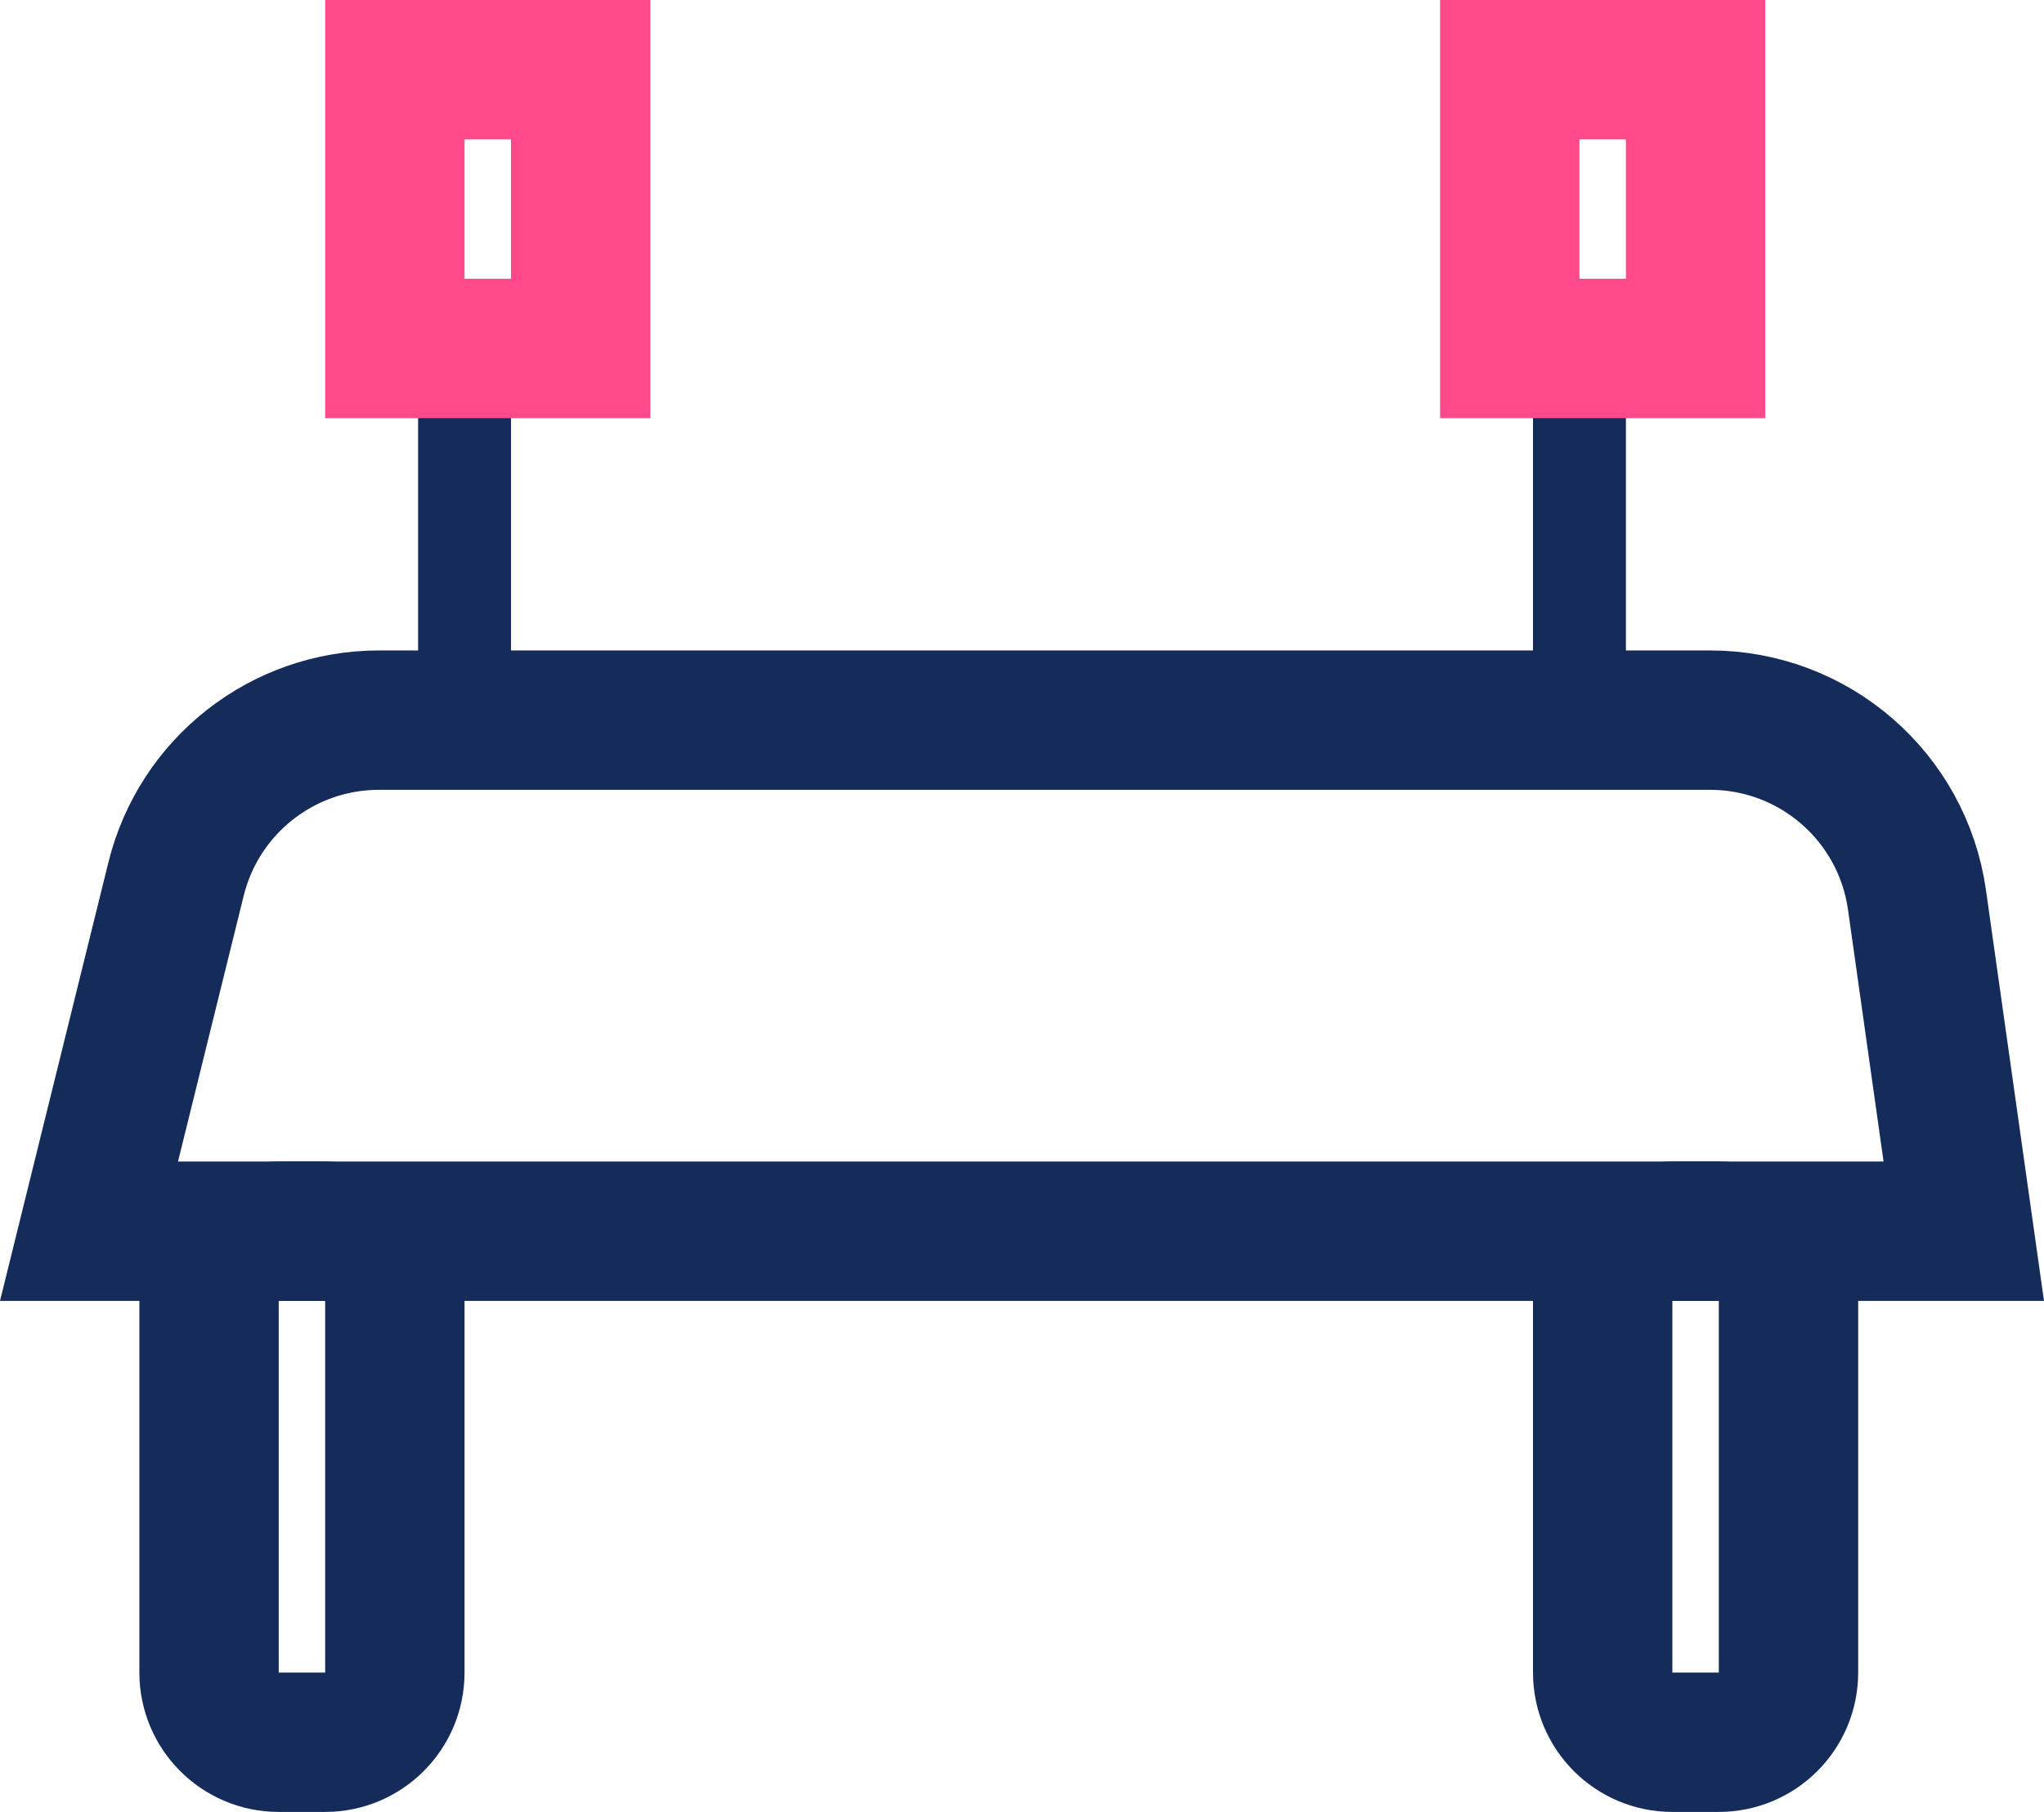 <svg width="44" height="39" viewBox="0 0 44 39" fill="none" xmlns="http://www.w3.org/2000/svg">
<path d="M3.79 18.92C4.286 16.911 6.089 15.5 8.158 15.5H36.81C39.053 15.5 40.953 17.151 41.266 19.371L42.273 26.5H1.916L3.79 18.92Z" stroke="#152C5B" stroke-width="3"/>
<path d="M6 37.5C5.172 37.5 4.5 36.828 4.5 36L4.5 28C4.5 27.172 5.172 26.5 6 26.5H7C7.828 26.5 8.5 27.172 8.5 28V36C8.5 36.828 7.828 37.5 7 37.5L6 37.5Z" stroke="#152C5B" stroke-width="3"/>
<path d="M10 7V15" stroke="#152C5B" stroke-width="2"/>
<path d="M12.5 7.5L8.5 7.5V1.5H12.5V7.5Z" stroke="#FF498B" stroke-width="3"/>
<path d="M34 7V15" stroke="#152C5B" stroke-width="2"/>
<path d="M36.5 7.5L32.5 7.5V1.5H36.5V7.5Z" stroke="#FF498B" stroke-width="3"/>
<path d="M36 37.5C35.172 37.5 34.5 36.828 34.5 36V28C34.5 27.172 35.172 26.5 36 26.5H37C37.828 26.5 38.5 27.172 38.5 28V36C38.5 36.828 37.828 37.5 37 37.5L36 37.5Z" stroke="#152C5B" stroke-width="3"/>
</svg>
